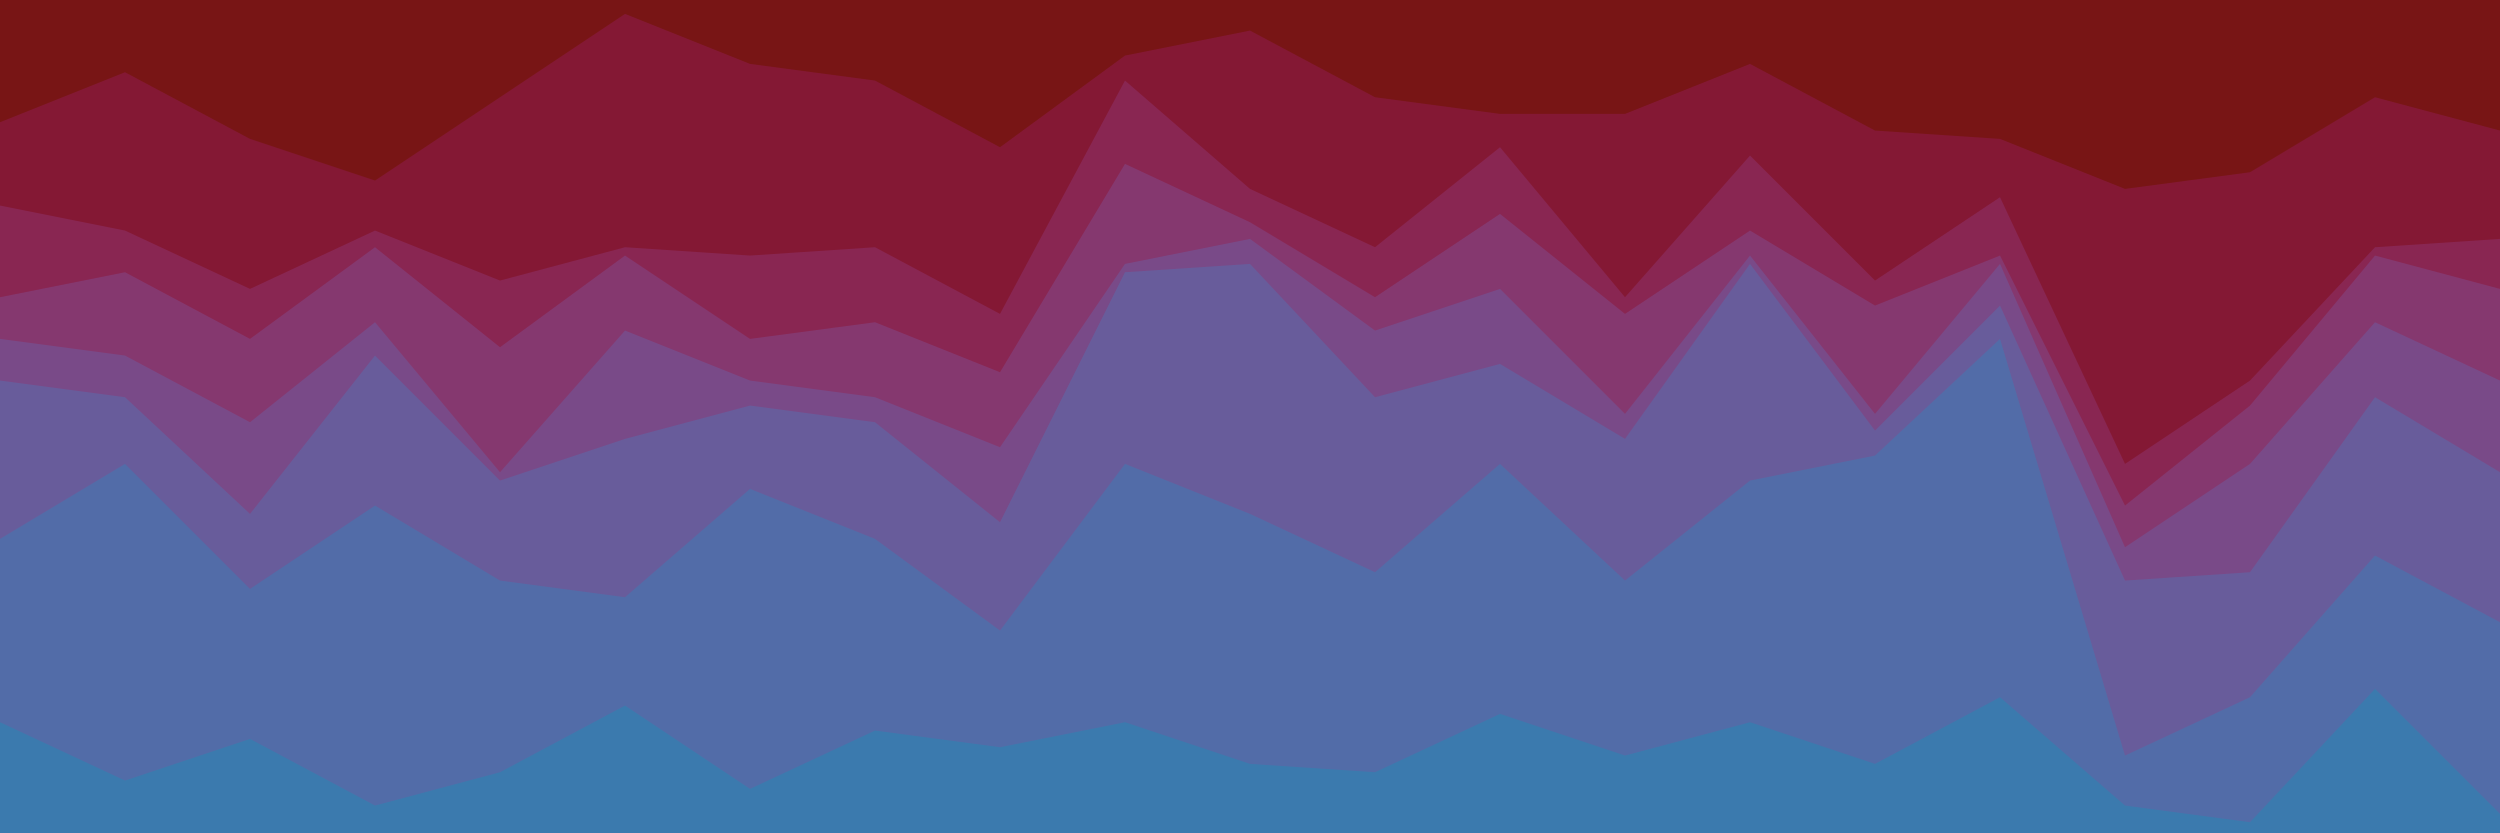 <svg id="visual" viewBox="0 0 900 300" width="900" height="300" xmlns="http://www.w3.org/2000/svg" xmlns:xlink="http://www.w3.org/1999/xlink" version="1.1"><path d="M0 46L45 28L90 52L135 67L180 37L225 7L270 25L315 31L360 55L405 22L450 13L495 37L540 43L585 43L630 25L675 49L720 52L765 70L810 64L855 37L900 49L900 0L855 0L810 0L765 0L720 0L675 0L630 0L585 0L540 0L495 0L450 0L405 0L360 0L315 0L270 0L225 0L180 0L135 0L90 0L45 0L0 0Z" fill="#781515"></path><path d="M0 76L45 85L90 106L135 85L180 103L225 91L270 94L315 91L360 115L405 31L450 70L495 91L540 55L585 109L630 58L675 103L720 73L765 169L810 139L855 91L900 88L900 47L855 35L810 62L765 68L720 50L675 47L630 23L585 41L540 41L495 35L450 11L405 20L360 53L315 29L270 23L225 5L180 35L135 65L90 50L45 26L0 44Z" fill="#841834"></path><path d="M0 109L45 100L90 124L135 91L180 127L225 94L270 124L315 118L360 136L405 61L450 82L495 109L540 79L585 115L630 85L675 112L720 94L765 184L810 148L855 94L900 106L900 86L855 89L810 137L765 167L720 71L675 101L630 56L585 107L540 53L495 89L450 68L405 29L360 113L315 89L270 92L225 89L180 101L135 83L90 104L45 83L0 74Z" fill="#892652"></path><path d="M0 124L45 130L90 154L135 118L180 172L225 121L270 139L315 145L360 163L405 97L450 88L495 121L540 106L585 151L630 94L675 151L720 97L765 199L810 169L855 118L900 139L900 104L855 92L810 146L765 182L720 92L675 110L630 83L585 113L540 77L495 107L450 80L405 59L360 134L315 116L270 122L225 92L180 125L135 89L90 122L45 98L0 107Z" fill="#85386f"></path><path d="M0 139L45 145L90 187L135 130L180 175L225 160L270 148L315 154L360 190L405 100L450 97L495 145L540 133L585 160L630 97L675 157L720 112L765 211L810 208L855 145L900 172L900 137L855 116L810 167L765 197L720 95L675 149L630 92L585 149L540 104L495 119L450 86L405 95L360 161L315 143L270 137L225 119L180 170L135 116L90 152L45 128L0 122Z" fill="#794a88"></path><path d="M0 196L45 169L90 214L135 184L180 211L225 217L270 178L315 196L360 229L405 169L450 187L495 208L540 169L585 211L630 175L675 166L720 124L765 274L810 253L855 202L900 226L900 170L855 143L810 206L765 209L720 110L675 155L630 95L585 158L540 131L495 143L450 95L405 98L360 188L315 152L270 146L225 158L180 173L135 128L90 185L45 143L0 137Z" fill="#685c9b"></path><path d="M0 262L45 283L90 268L135 292L180 280L225 256L270 286L315 265L360 271L405 262L450 277L495 280L540 259L585 274L630 262L675 277L720 253L765 292L810 298L855 250L900 295L900 224L855 200L810 251L765 272L720 122L675 164L630 173L585 209L540 167L495 206L450 185L405 167L360 227L315 194L270 176L225 215L180 209L135 182L90 212L45 167L0 194Z" fill="#526ca8"></path><path d="M0 301L45 301L90 301L135 301L180 301L225 301L270 301L315 301L360 301L405 301L450 301L495 301L540 301L585 301L630 301L675 301L720 301L765 301L810 301L855 301L900 301L900 293L855 248L810 296L765 290L720 251L675 275L630 260L585 272L540 257L495 278L450 275L405 260L360 269L315 263L270 284L225 254L180 278L135 290L90 266L45 281L0 260Z" fill="#3b7aae"></path></svg>